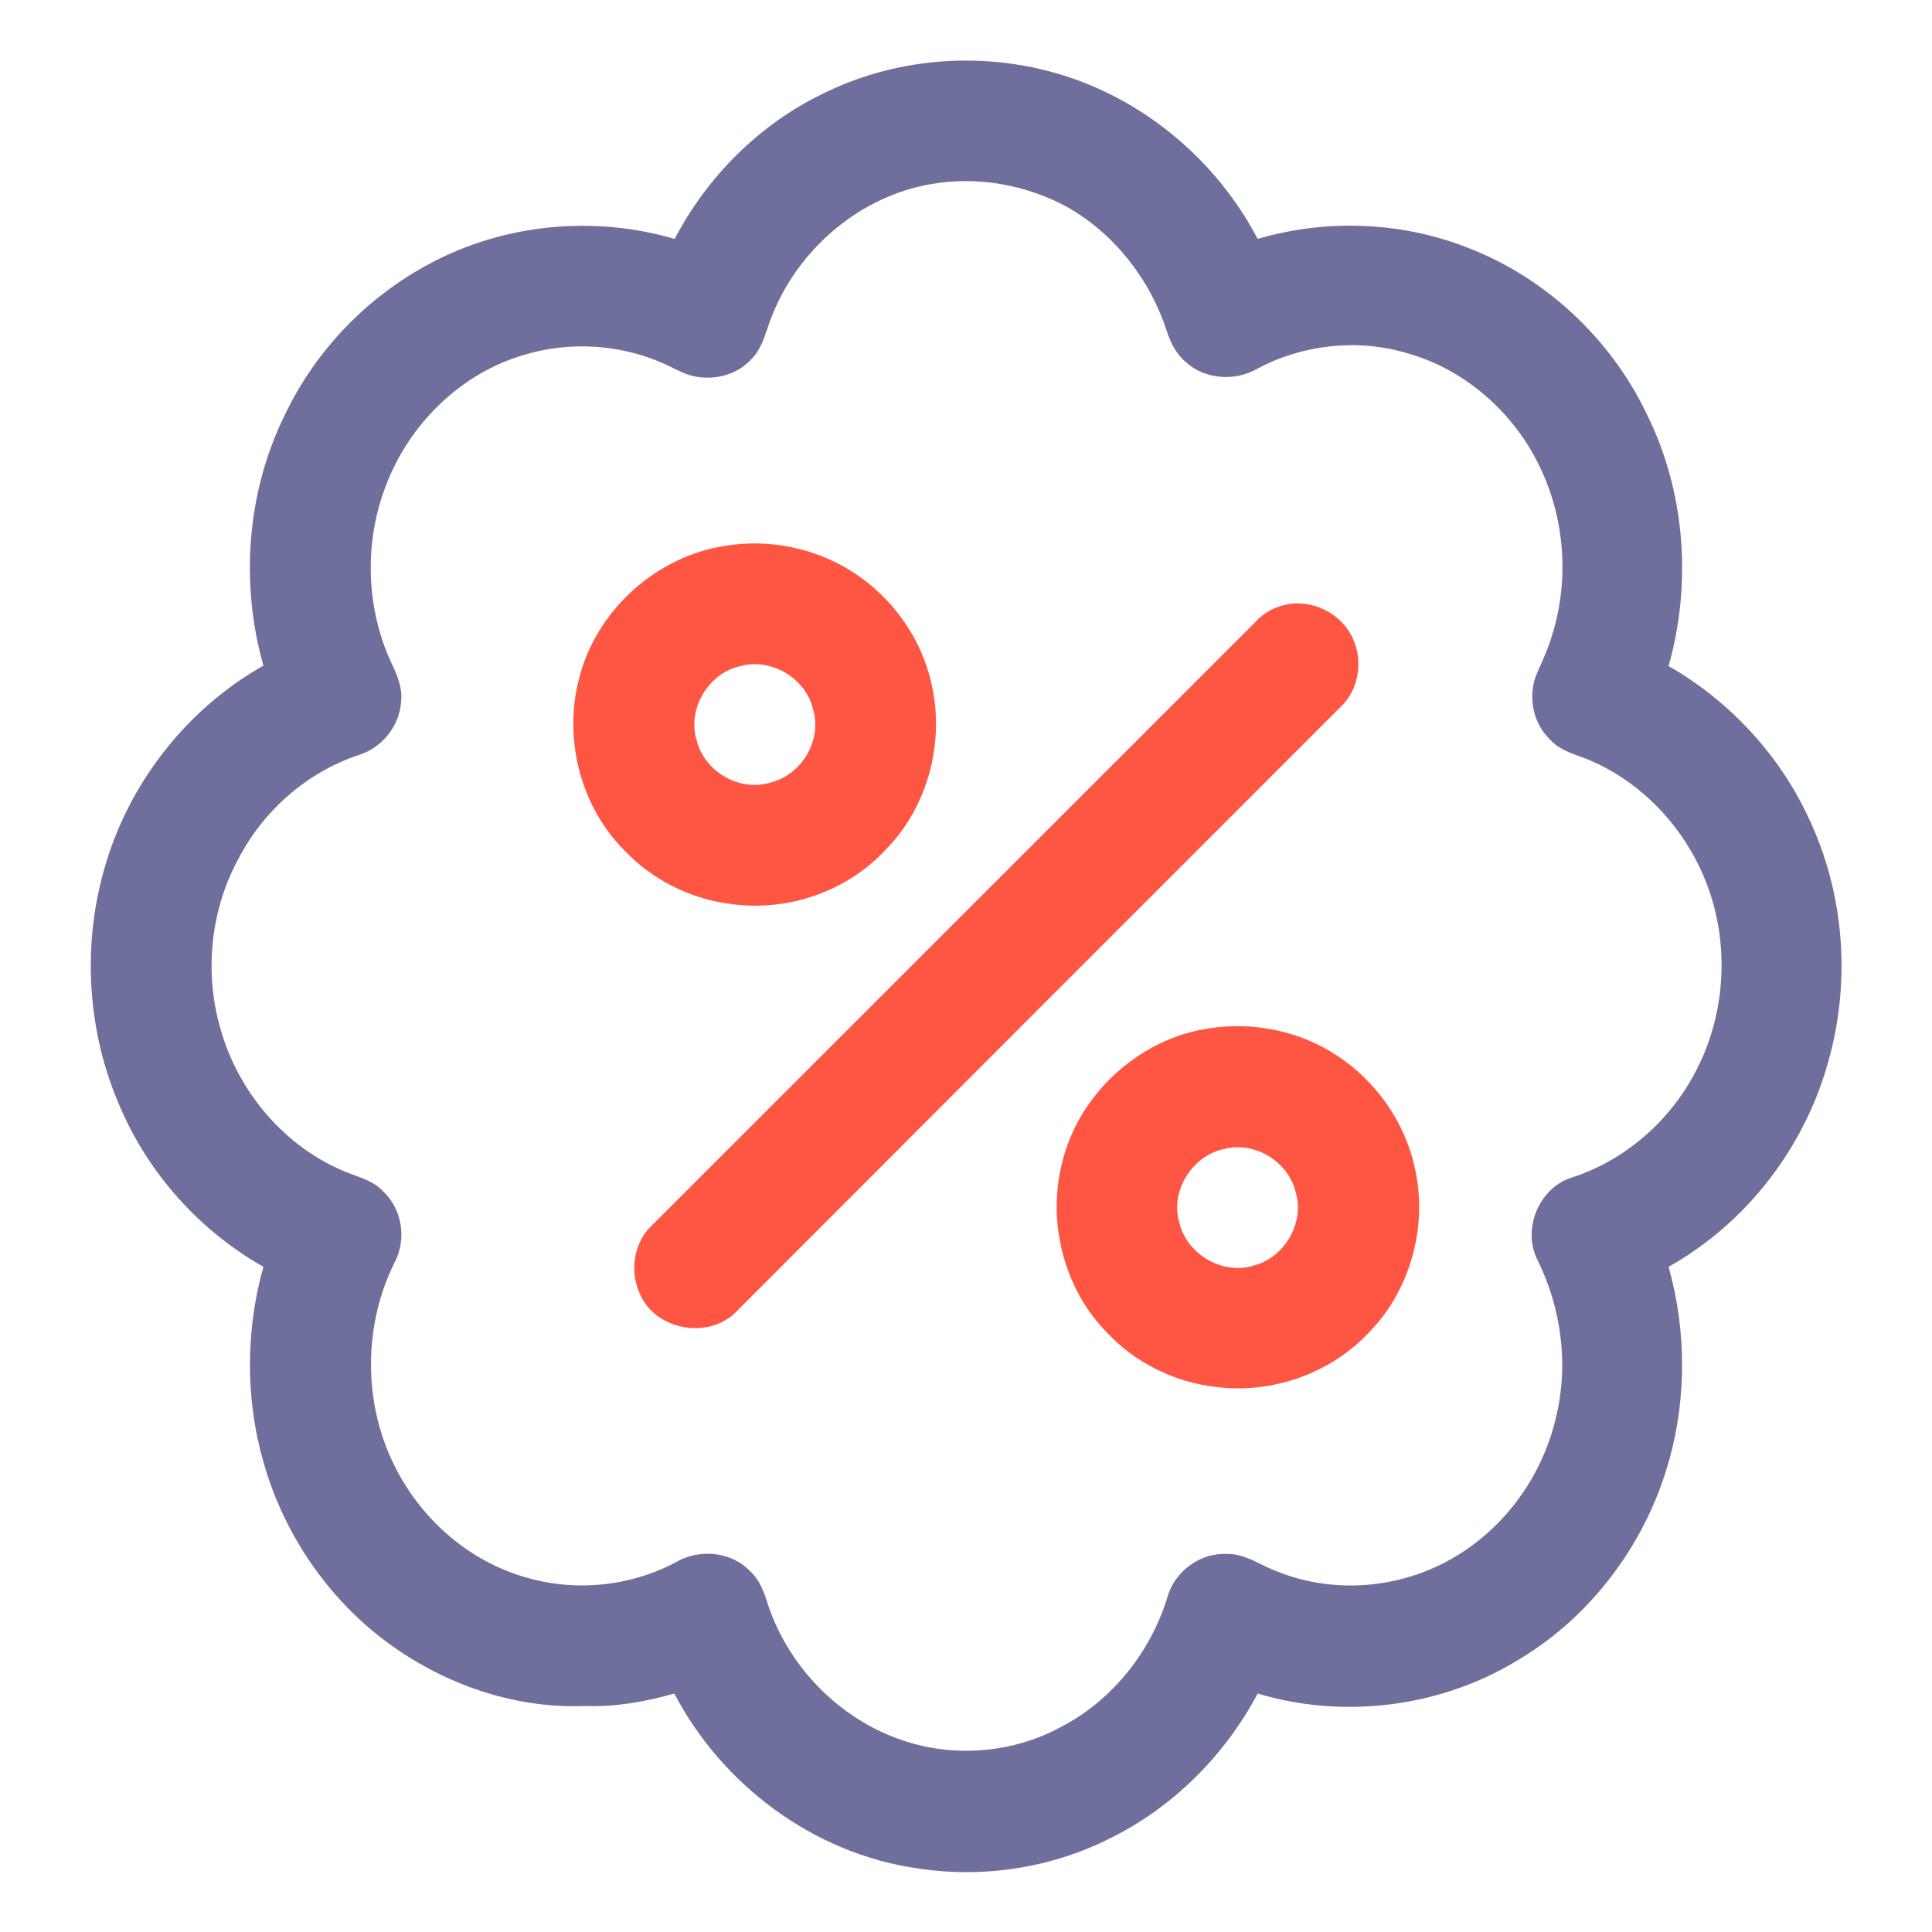 <svg width="33" height="33" viewBox="0 0 33 33" fill="none" xmlns="http://www.w3.org/2000/svg">
<path d="M14.044 1.606C15.269 0.993 16.726 0.871 18.04 1.251C19.51 1.67 20.773 2.727 21.482 4.081C22.642 3.739 23.919 3.784 25.047 4.222C26.387 4.732 27.509 5.776 28.127 7.071C28.785 8.393 28.901 9.959 28.501 11.377C29.526 11.963 30.37 12.866 30.873 13.929C31.498 15.218 31.621 16.733 31.234 18.112C30.834 19.588 29.835 20.89 28.501 21.638C28.817 22.766 28.811 23.984 28.462 25.105C28.056 26.42 27.174 27.593 25.994 28.315C24.666 29.153 22.984 29.378 21.482 28.927C20.922 29.984 20.032 30.874 18.956 31.402C17.944 31.912 16.777 32.086 15.662 31.912C13.903 31.66 12.336 30.494 11.518 28.927C11.021 29.069 10.506 29.159 9.99 29.14C8.849 29.185 7.709 28.811 6.774 28.167C5.672 27.413 4.86 26.253 4.499 24.97C4.189 23.887 4.196 22.72 4.499 21.638C3.416 21.025 2.539 20.052 2.05 18.905C1.495 17.642 1.399 16.178 1.779 14.851C2.185 13.394 3.184 12.111 4.499 11.37C4.099 9.952 4.215 8.393 4.873 7.071C5.395 5.982 6.271 5.073 7.335 4.506C8.605 3.823 10.139 3.675 11.524 4.081C12.079 3.017 12.968 2.128 14.044 1.606ZM15.894 3.146C14.715 3.352 13.696 4.203 13.226 5.299C13.09 5.589 13.052 5.937 12.807 6.162C12.543 6.433 12.13 6.51 11.776 6.407C11.621 6.356 11.479 6.272 11.331 6.208C10.59 5.879 9.739 5.827 8.959 6.059C7.863 6.375 6.974 7.258 6.581 8.322C6.22 9.276 6.252 10.378 6.677 11.306C6.78 11.518 6.877 11.744 6.851 11.982C6.826 12.402 6.523 12.775 6.123 12.898C5.234 13.194 4.486 13.858 4.061 14.69C3.59 15.566 3.487 16.636 3.771 17.59C4.067 18.628 4.821 19.537 5.807 19.975C6.052 20.091 6.342 20.136 6.536 20.342C6.871 20.645 6.948 21.167 6.742 21.56C6.213 22.617 6.2 23.926 6.716 24.989C7.154 25.911 7.979 26.652 8.959 26.936C9.81 27.194 10.757 27.103 11.544 26.684C11.937 26.452 12.485 26.497 12.807 26.832C12.981 26.987 13.058 27.213 13.123 27.425C13.496 28.528 14.418 29.436 15.54 29.765C16.384 30.017 17.325 29.926 18.105 29.507C18.988 29.056 19.652 28.225 19.942 27.277C20.064 26.839 20.503 26.517 20.96 26.543C21.276 26.536 21.534 26.742 21.824 26.845C22.836 27.252 24.028 27.123 24.943 26.536C25.756 26.02 26.342 25.183 26.568 24.248C26.8 23.339 26.677 22.353 26.258 21.515C26 20.993 26.284 20.297 26.838 20.116C27.766 19.82 28.546 19.13 28.985 18.26C29.429 17.39 29.526 16.346 29.255 15.405C28.959 14.367 28.205 13.459 27.219 13.014C26.974 12.898 26.684 12.853 26.49 12.646C26.194 12.376 26.097 11.925 26.232 11.551C26.316 11.345 26.419 11.145 26.484 10.932C26.812 9.965 26.742 8.869 26.291 7.954C25.846 7.033 25.008 6.298 24.015 6.027C23.177 5.782 22.249 5.885 21.476 6.298C21.096 6.517 20.58 6.485 20.251 6.182C20.09 6.046 19.993 5.853 19.929 5.653C19.645 4.777 19.04 3.997 18.234 3.539C17.525 3.152 16.687 3.004 15.894 3.146Z" fill="#6F6F9D"/>
<path d="M12.407 9.32C13.142 9.204 13.915 9.359 14.547 9.759C15.224 10.184 15.733 10.886 15.907 11.666C16.145 12.672 15.849 13.793 15.114 14.528C14.457 15.231 13.451 15.572 12.498 15.443C11.808 15.36 11.15 15.037 10.667 14.528C9.919 13.78 9.623 12.627 9.887 11.608C10.171 10.435 11.208 9.494 12.407 9.32ZM12.652 11.376C12.098 11.492 11.724 12.124 11.905 12.665C12.046 13.194 12.652 13.536 13.181 13.361C13.709 13.22 14.051 12.62 13.883 12.098C13.754 11.583 13.174 11.235 12.652 11.376Z" fill="#FF5644"/>
<path d="M21.875 10.352C22.352 10.197 22.913 10.455 23.113 10.919C23.28 11.287 23.21 11.751 22.932 12.041C19.484 15.489 16.036 18.937 12.594 22.386C12.124 22.895 11.183 22.727 10.925 22.089C10.751 21.709 10.828 21.219 11.131 20.935C14.566 17.5 18.008 14.058 21.444 10.623C21.56 10.494 21.714 10.397 21.875 10.352Z" fill="#FF5644"/>
<path d="M20.657 17.564C21.405 17.448 22.204 17.61 22.836 18.029C23.493 18.46 23.983 19.143 24.157 19.91C24.402 20.916 24.099 22.044 23.364 22.779C22.7 23.475 21.701 23.816 20.747 23.688C20.058 23.604 19.4 23.281 18.924 22.779C18.176 22.031 17.879 20.877 18.144 19.852C18.427 18.686 19.458 17.738 20.657 17.564ZM20.902 19.627C20.361 19.743 19.987 20.342 20.142 20.877C20.264 21.425 20.896 21.793 21.431 21.612C21.953 21.47 22.294 20.864 22.127 20.349C21.998 19.833 21.418 19.485 20.902 19.627Z" fill="#FF5644"/>
</svg>
